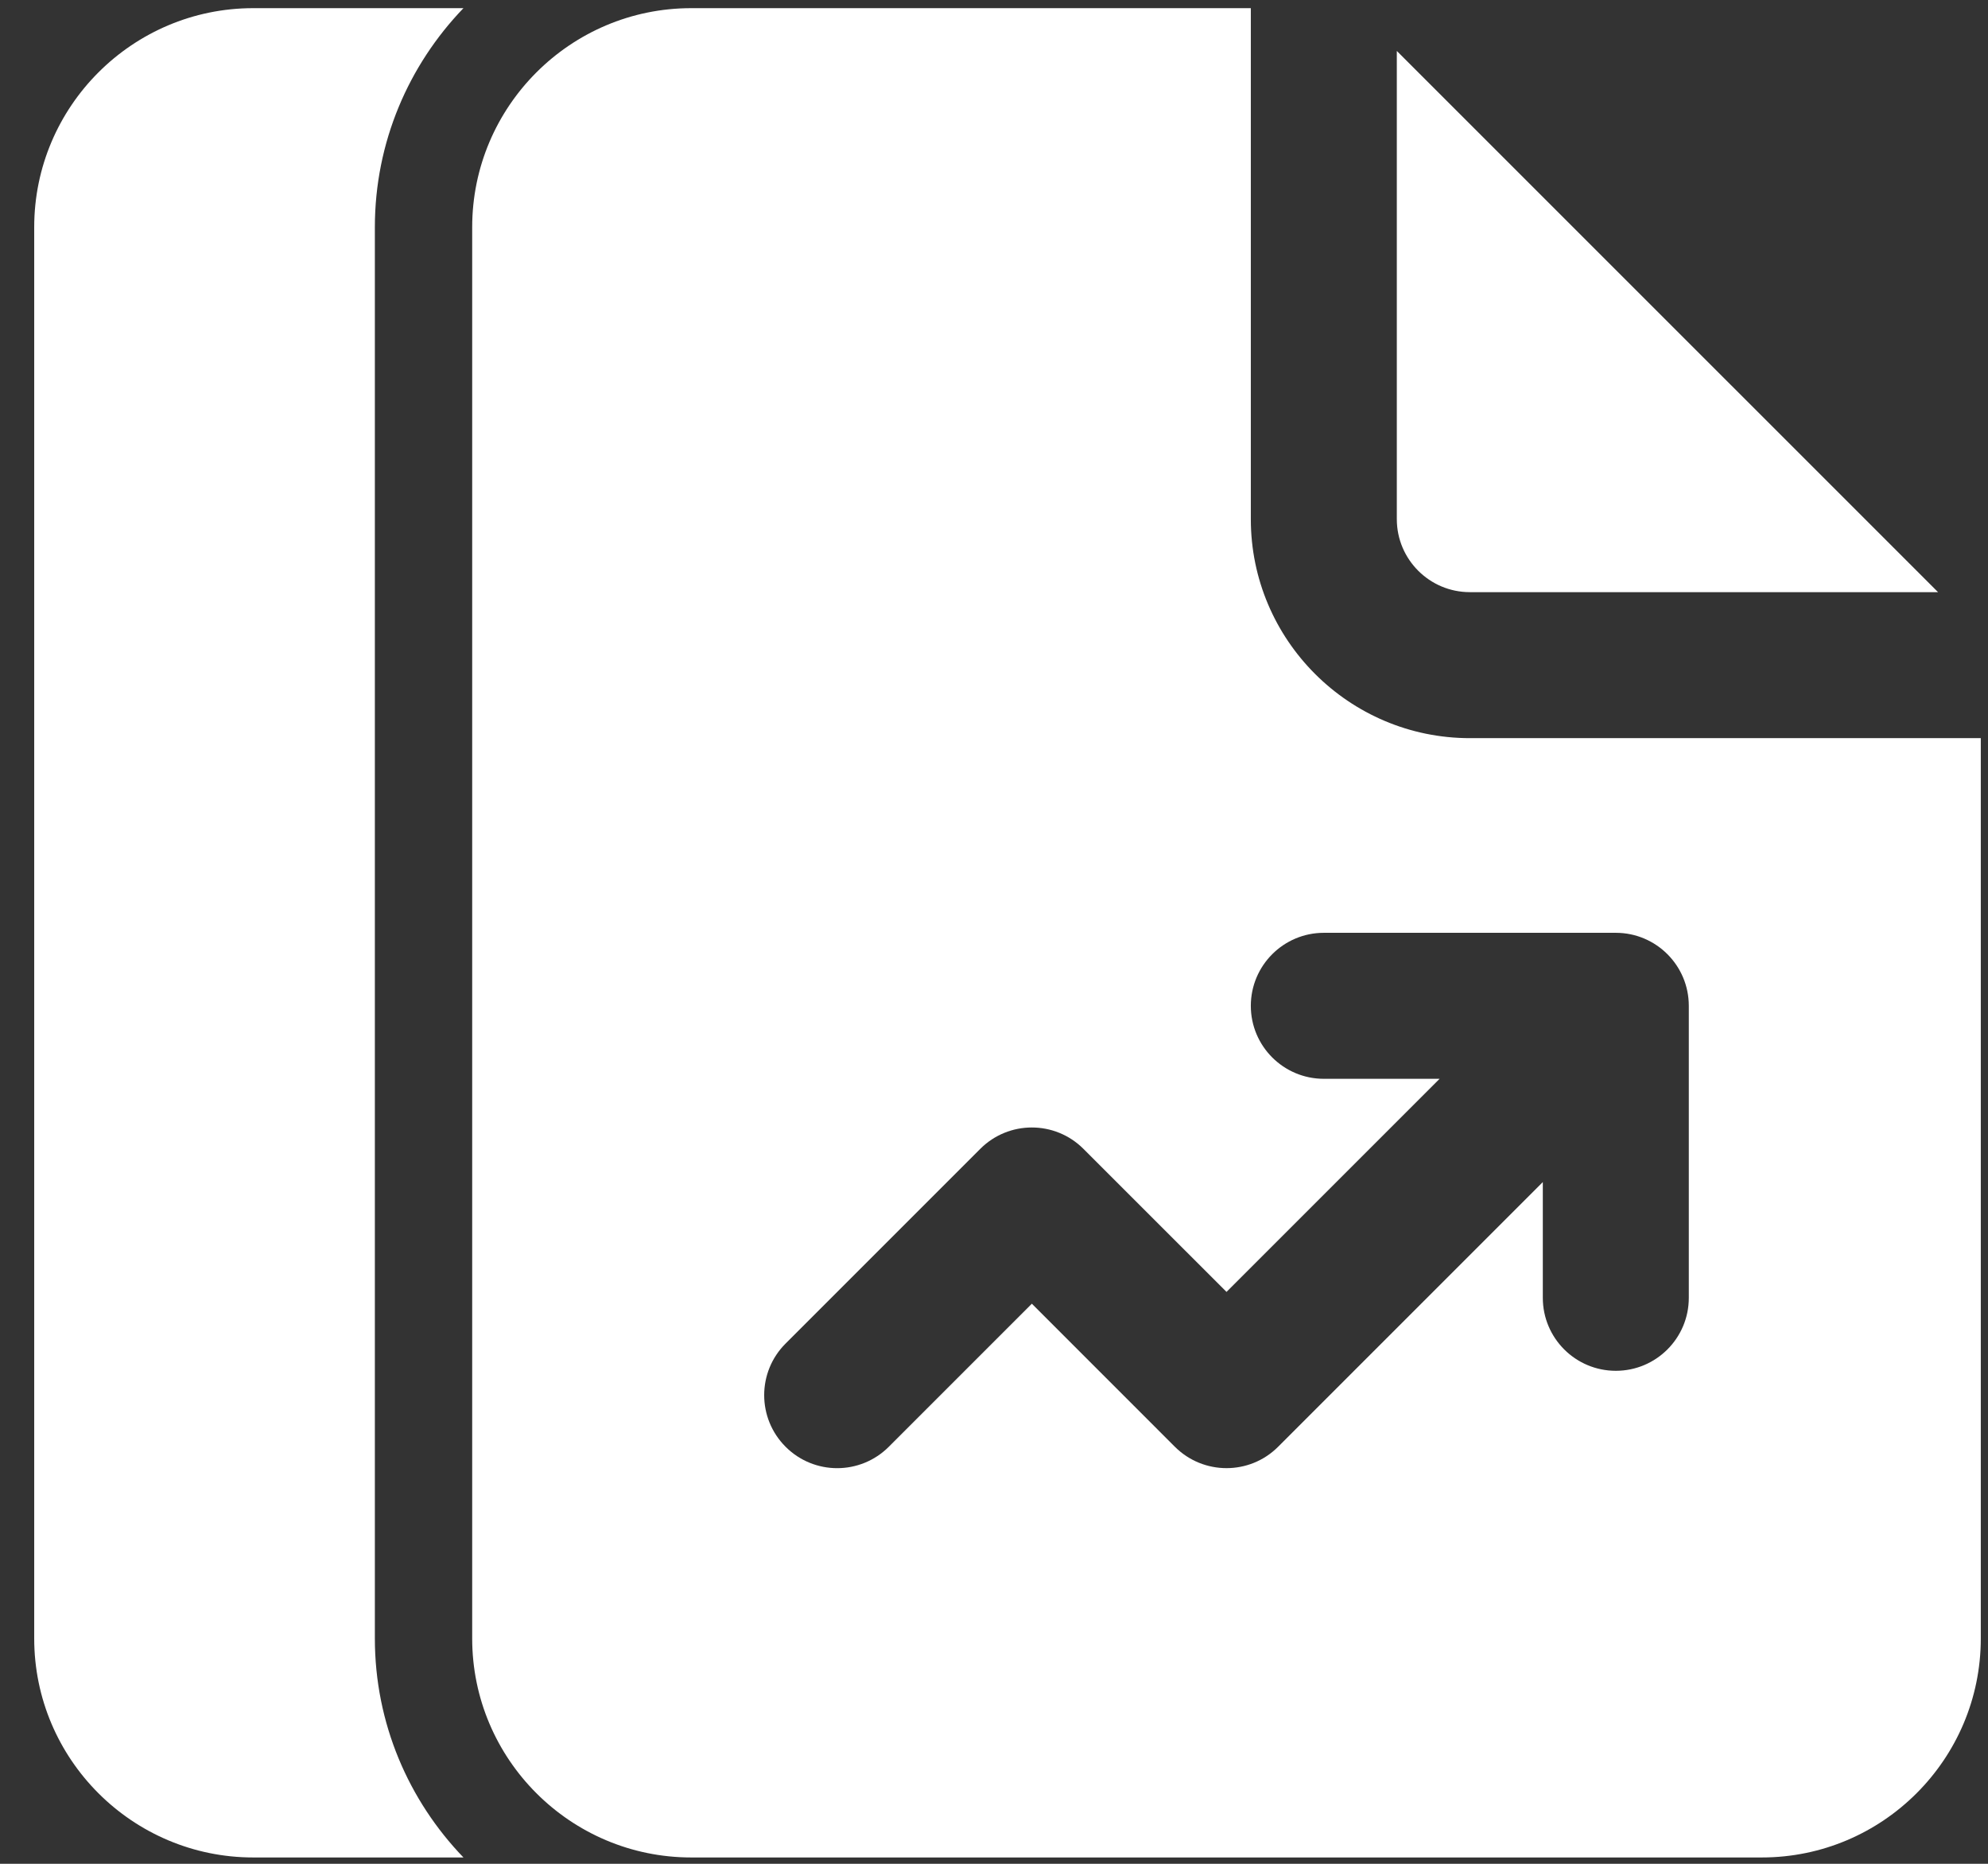 <svg width="48" height="45" viewBox="0 0 48 45" fill="none" xmlns="http://www.w3.org/2000/svg">
<rect x="0" y="0" width="48" height="45" fill="#333333" stroke="none"/>
<path d="M6.114 0.197C3.199 0.197 0.826 2.57 0.826 5.485V39.56C0.826 42.475 3.199 44.847 6.114 44.847H11.19C9.868 43.474 9.051 41.611 9.051 39.56V5.485C9.051 3.433 9.868 1.571 11.19 0.197H6.114ZM16.689 0.197C13.774 0.197 11.401 2.57 11.401 5.485V39.56C11.401 42.475 13.774 44.847 16.689 44.847H42.539C45.454 44.847 47.826 42.475 47.826 39.56V17.822H35.489C32.574 17.822 30.201 15.45 30.201 12.535V0.197H16.689ZM33.726 1.23V12.535C33.726 13.507 34.517 14.297 35.489 14.297H46.794L33.726 1.23ZM31.964 22.522H39.014C39.987 22.522 40.776 23.312 40.776 24.285V31.335C40.776 32.308 39.987 33.097 39.014 33.097C38.041 33.097 37.251 32.308 37.251 31.335V28.54L30.86 34.931C30.515 35.276 30.065 35.447 29.614 35.447C29.163 35.447 28.712 35.275 28.367 34.931L24.914 31.477L21.46 34.931C20.771 35.62 19.656 35.62 18.968 34.931C18.279 34.242 18.279 33.127 18.968 32.439L23.668 27.739C24.356 27.05 25.471 27.05 26.16 27.739L29.614 31.192L34.759 26.047H31.964C30.991 26.047 30.201 25.258 30.201 24.285C30.201 23.312 30.991 22.522 31.964 22.522Z" fill="white"/>
</svg>
